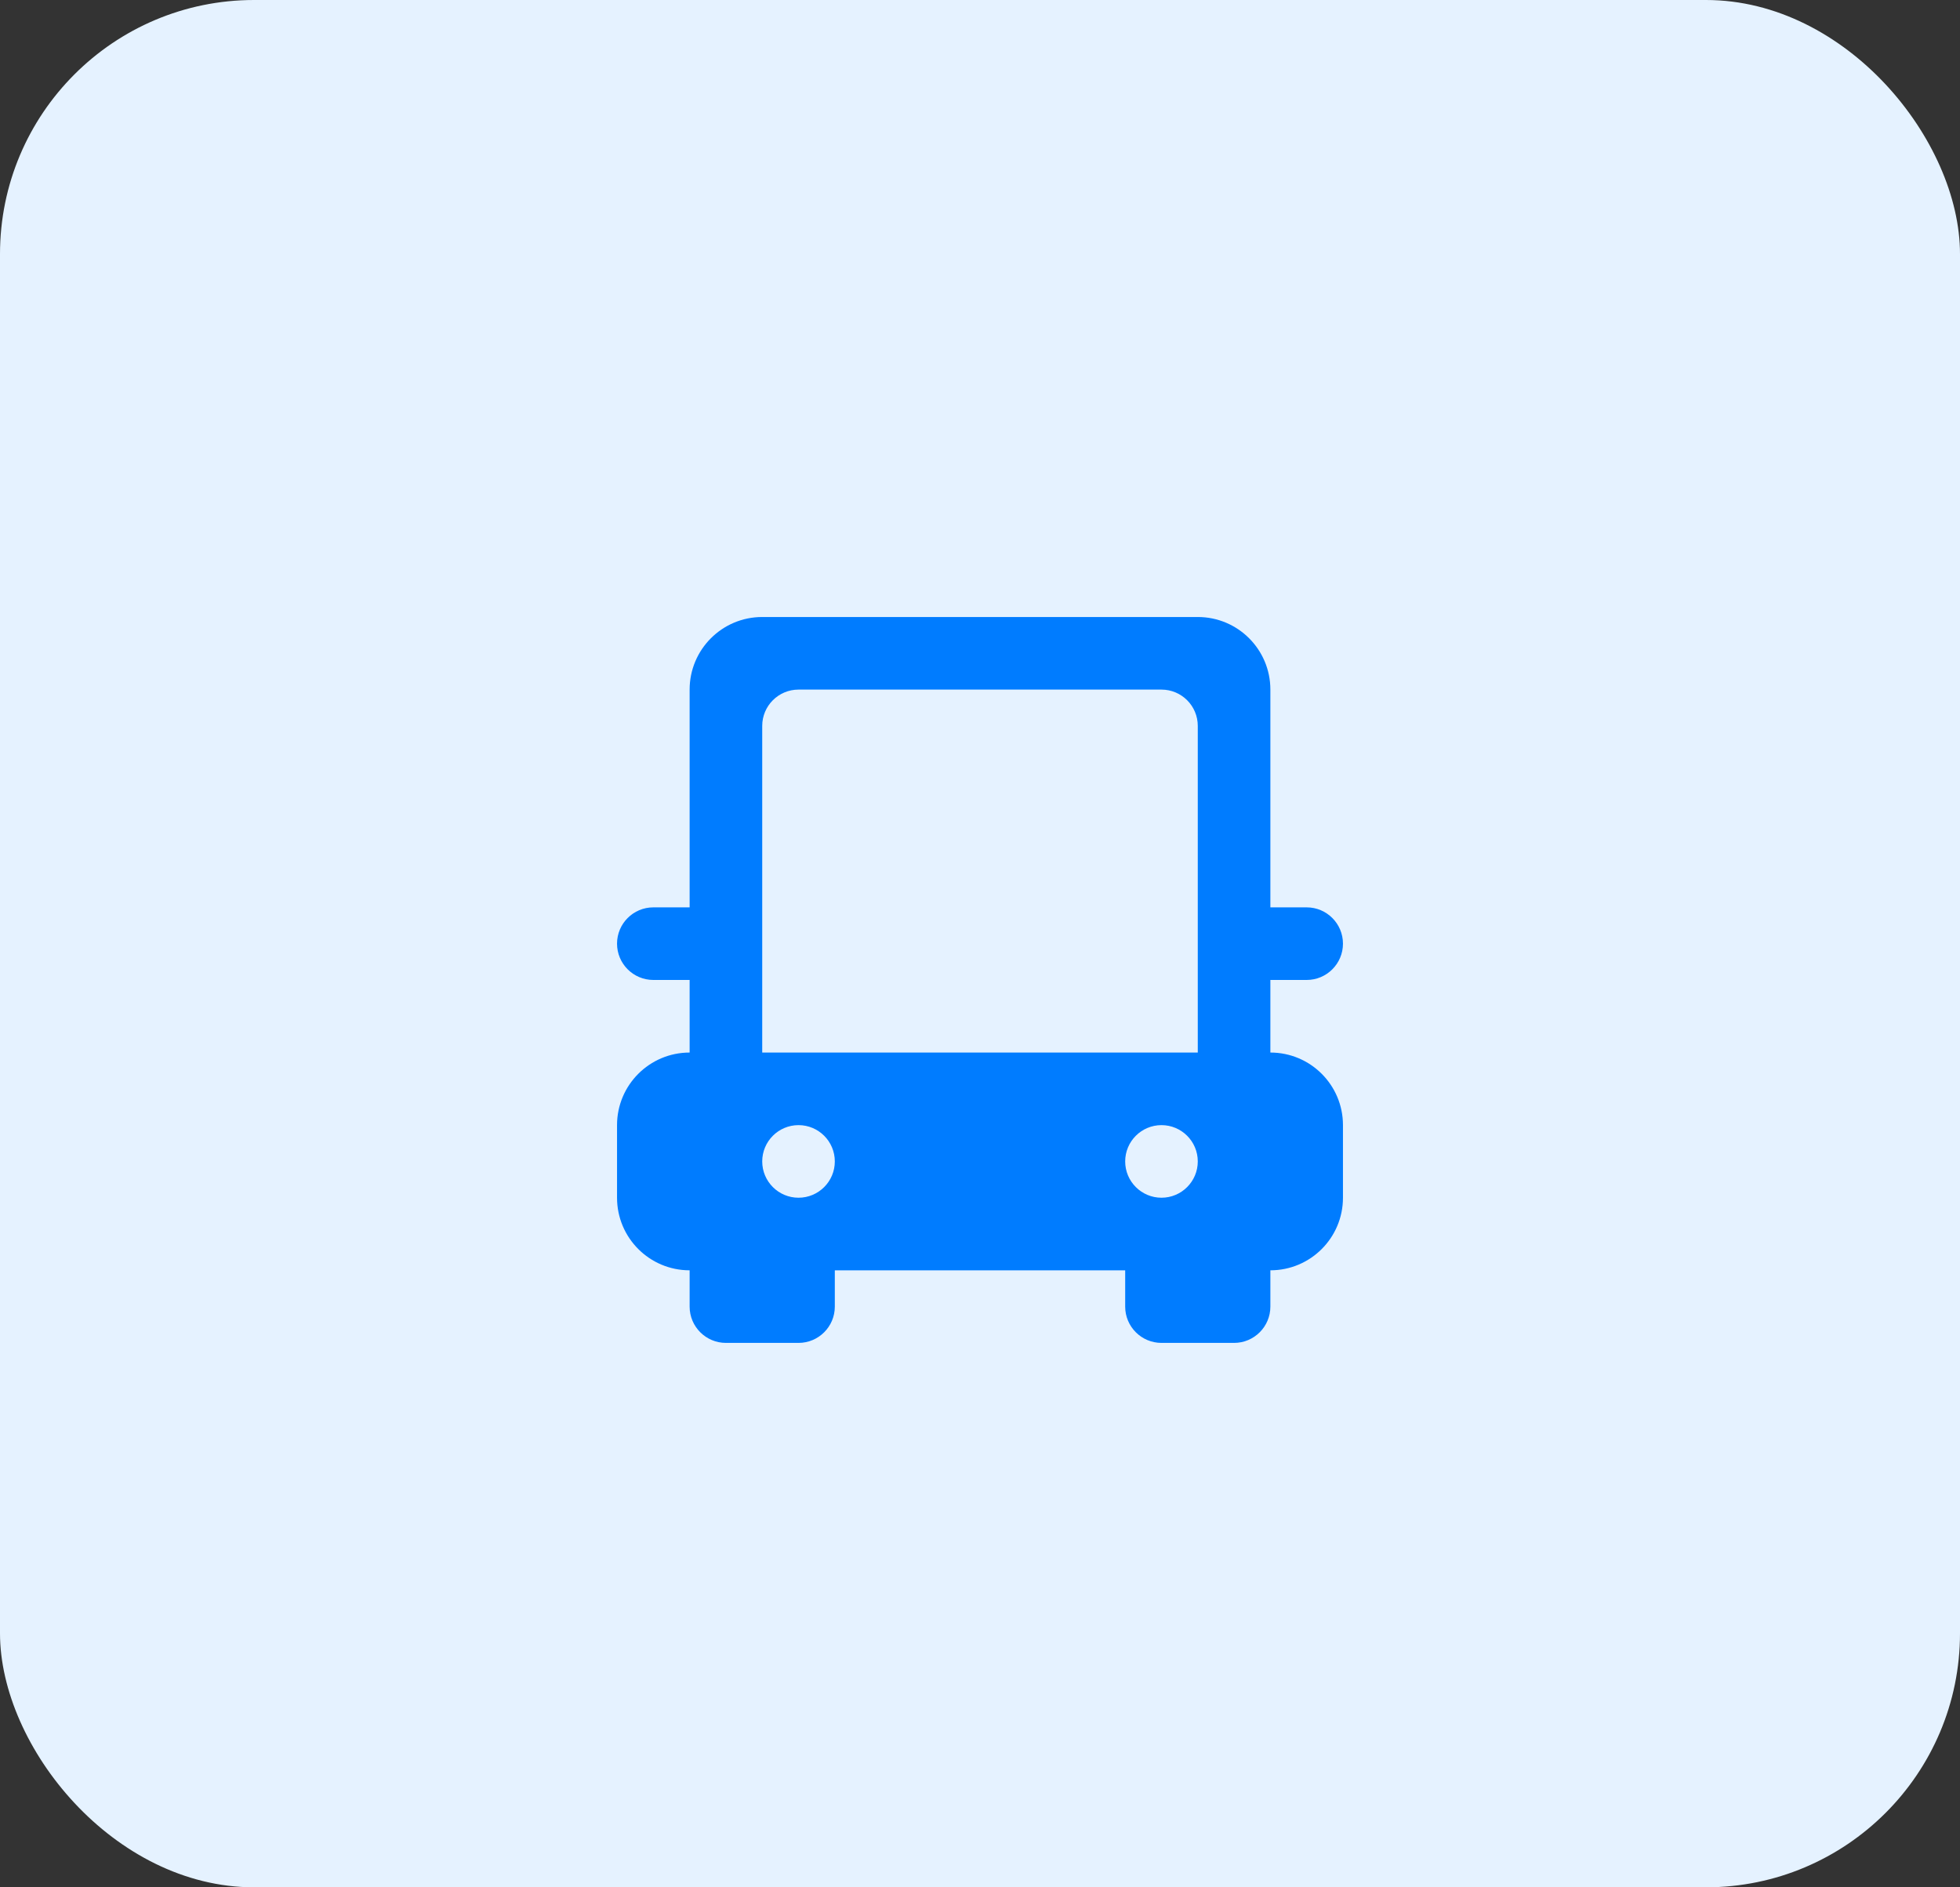 <svg width="54" height="52" viewBox="0 0 54 52" fill="none" xmlns="http://www.w3.org/2000/svg">
<rect x="0" y="0" width="54" height="52" fill="#333333" stroke="none"/>
<rect width="54" height="52" rx="7" fill="#E5F2FF"/>
<path fill-rule="evenodd" clip-rule="evenodd" d="M21 29V20C21 19.448 21.448 19 22 19H32C32.552 19 33 19.448 33 20V29H21ZM31 32C31 31.448 31.448 31 32 31C32.552 31 33 31.448 33 32C33 32.552 32.552 33 32 33C31.448 33 31 32.552 31 32ZM21 32C21 31.448 21.448 31 22 31C22.552 31 23 31.448 23 32C23 32.552 22.552 33 22 33C21.448 33 21 32.552 21 32ZM37 26C37 25.448 36.552 25 36 25H35V19C35 17.895 34.105 17 33 17H21C19.895 17 19 17.895 19 19V25H18C17.448 25 17 25.448 17 26C17 26.552 17.448 27 18 27H19V29C17.895 29 17 29.895 17 31V33C17 34.105 17.895 35 19 35V36C19 36.552 19.448 37 20 37H22C22.552 37 23 36.552 23 36V35H31V36C31 36.552 31.448 37 32 37H34C34.552 37 35 36.552 35 36V35C36.105 35 37 34.105 37 33V31C37 29.895 36.105 29 35 29V27H36C36.552 27 37 26.552 37 26Z" fill="#007CFF"/>
</svg>
